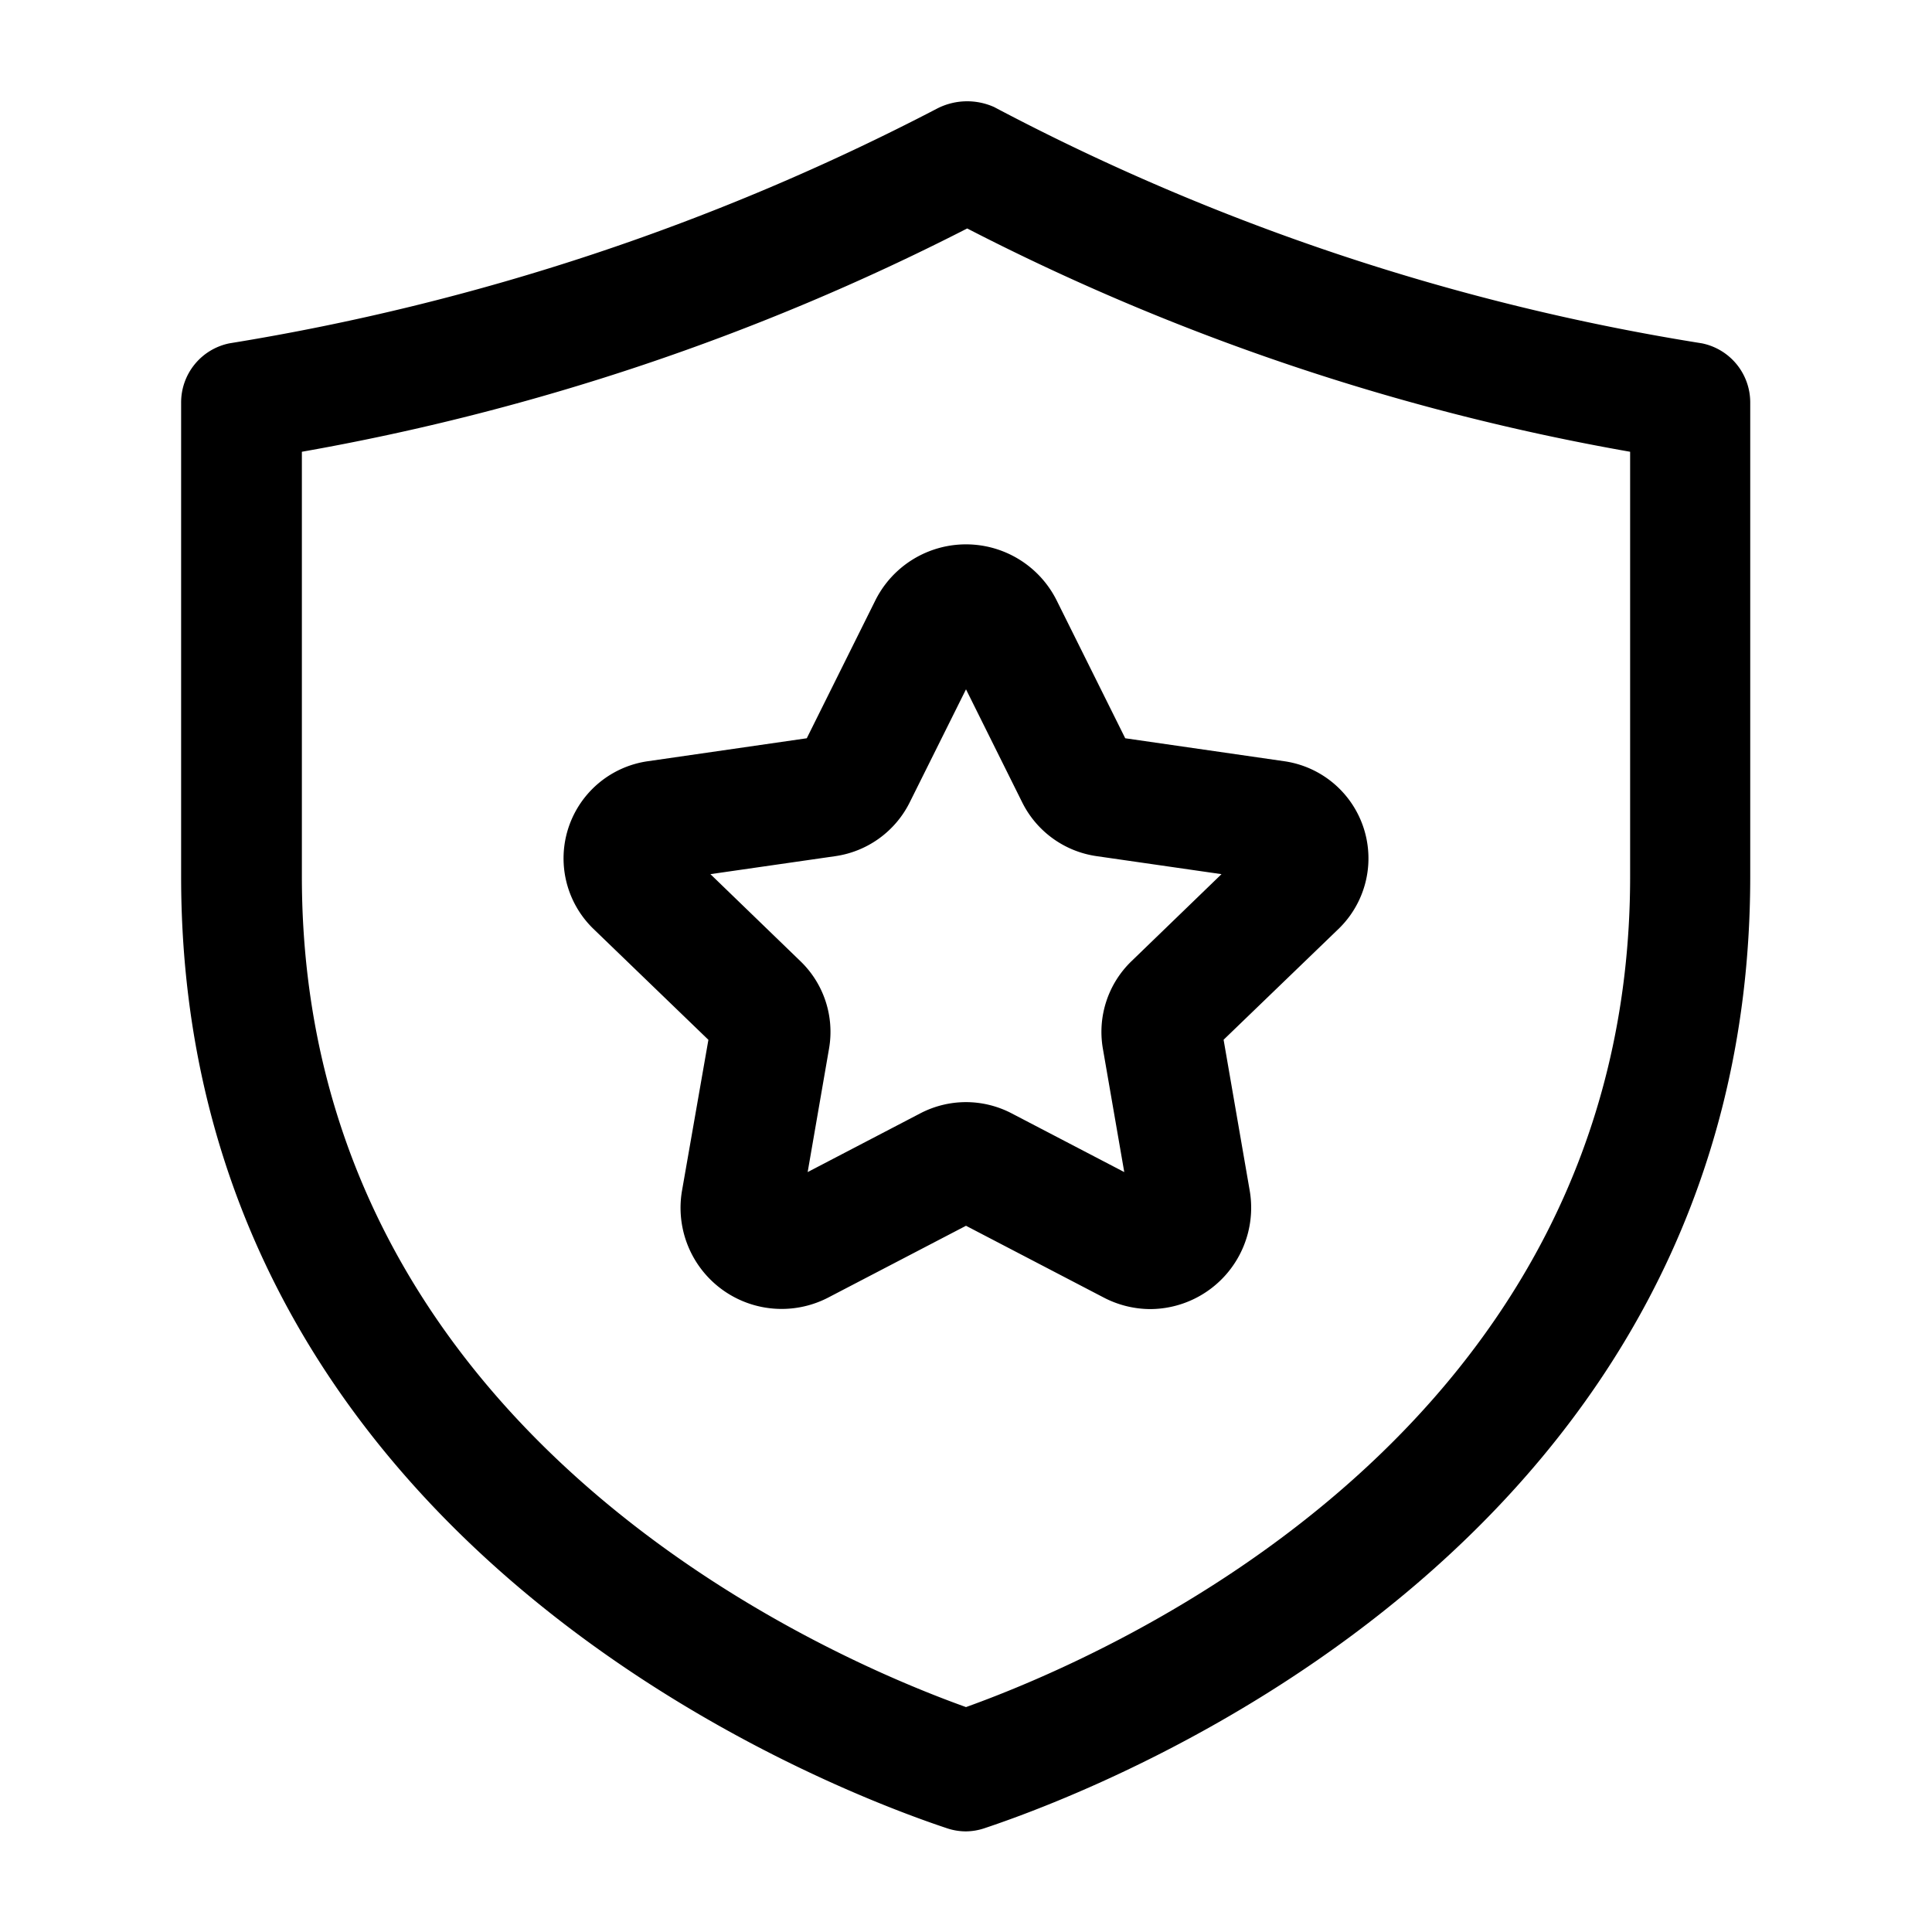 <svg id="Layer" xmlns="http://www.w3.org/2000/svg" viewBox="0 0 24 24">

  <path id="shield-star" fill="#000000"
    d="M12,22.75a.74.74,0,0,1-.237-.039c-1.589-.529-9.513-3.588-9.513-11.822V5a.749.749,0,0,1,.6-.735,29.063,29.063,0,0,0,8.8-2.921.819.819,0,0,1,.7-.014,28.322,28.322,0,0,0,8.792,2.935.749.749,0,0,1,.6.735v5.889c0,8.234-7.924,11.293-9.513,11.822A.74.74,0,0,1,12,22.75ZM3.75,5.612v5.277c0,6.864,6.418,9.66,8.25,10.317,1.832-.657,8.25-3.453,8.25-10.317V5.612a28.877,28.877,0,0,1-8.235-2.774A29.308,29.308,0,0,1,3.75,5.612Zm10.542,10.65a1.259,1.259,0,0,1-.584-.145L12,15.227l-1.708.89a1.256,1.256,0,0,1-1.82-1.325L8.8,12.917,7.372,11.539a1.219,1.219,0,0,1,.677-2.083l1.973-.285.852-1.713a1.259,1.259,0,0,1,2.252,0l.852,1.713,1.974.285a1.219,1.219,0,0,1,.676,2.083L15.2,12.916l.325,1.878a1.259,1.259,0,0,1-1.237,1.468ZM12,13.691a1.23,1.23,0,0,1,.566.139l1.4.73L13.7,13.025a1.22,1.22,0,0,1,.357-1.086l1.117-1.08-1.554-.224a1.227,1.227,0,0,1-.92-.664L12,8.563l-.7,1.406a1.228,1.228,0,0,1-.92.666l-1.555.224,1.119,1.082a1.218,1.218,0,0,1,.355,1.083l-.266,1.536,1.4-.73A1.23,1.23,0,0,1,12,13.691ZM8.9,13.02h0Zm6.2,0h0Zm.639-2.078h0ZM11.782,8.125v0h0Z" />
</svg>
